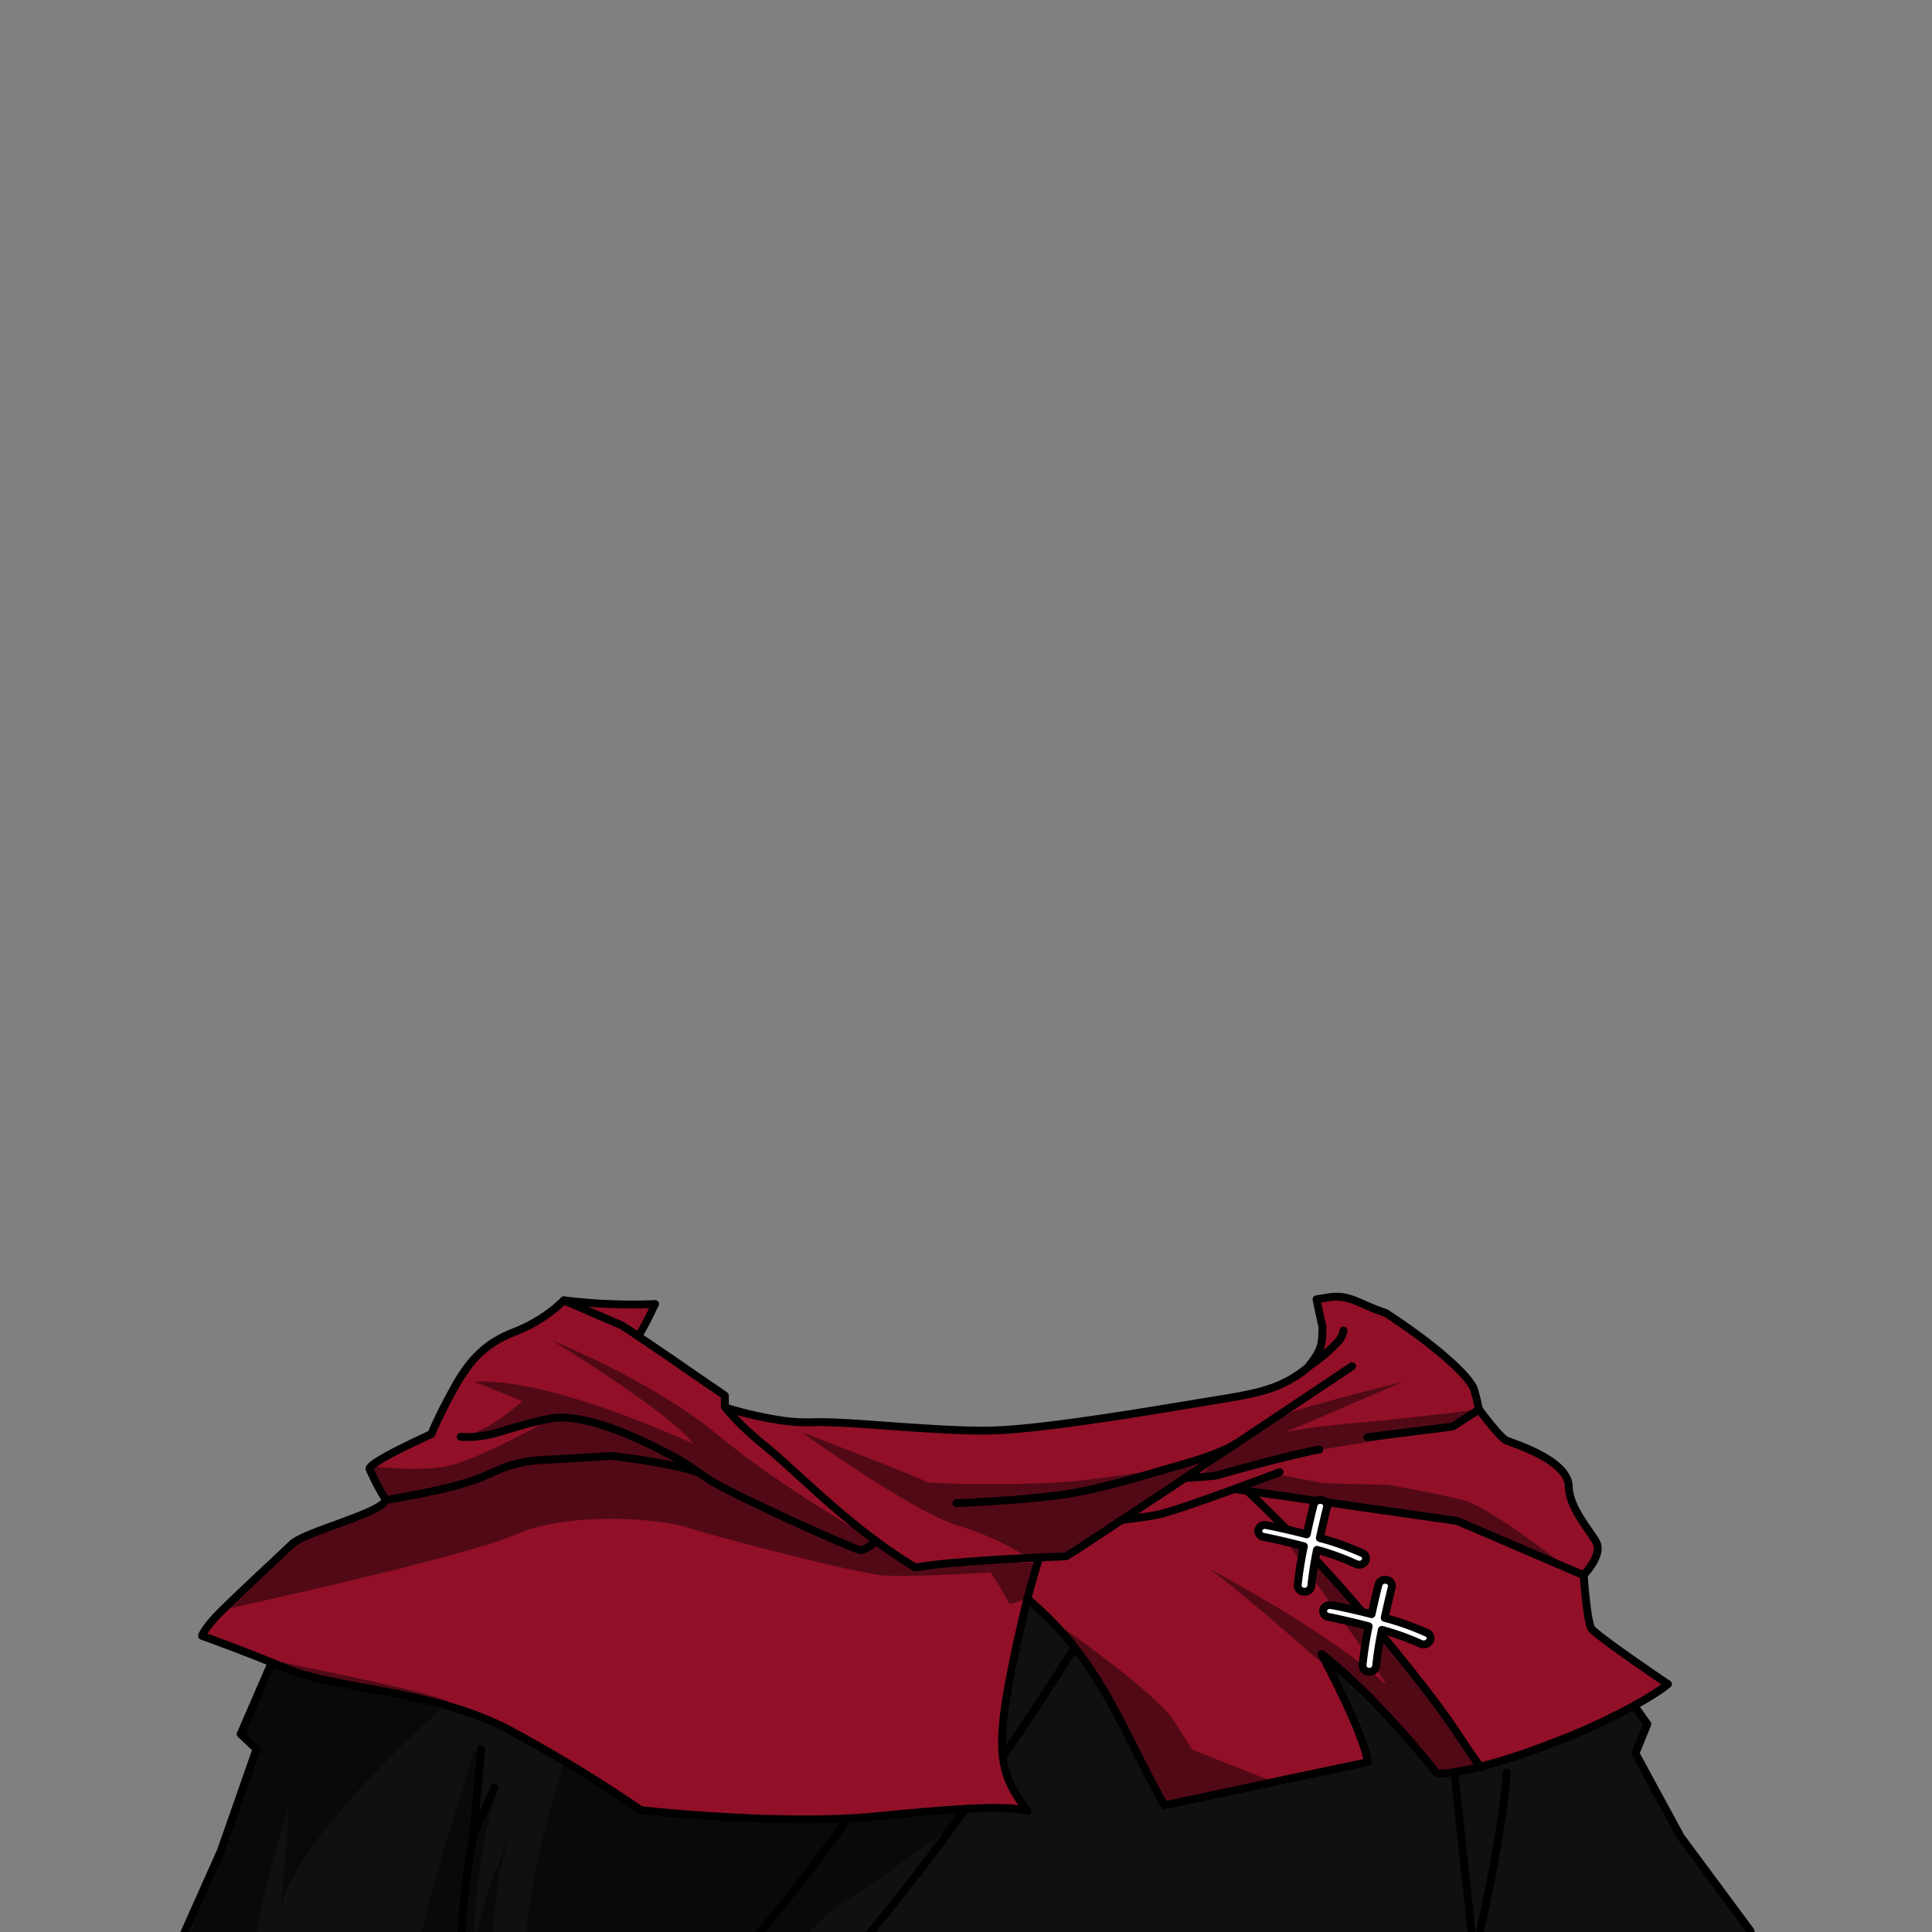 <svg xmlns="http://www.w3.org/2000/svg" viewBox="0 0 432 432">
  <rect x="0" y="0" width="432" height="432" fill="#808080" stroke="none"/>
  <defs>
    <style>.BUNTAI_GOAT_OUTFIT_BUNTAI_GOAT_OUTFIT_7_cls-1{isolation:isolate;}.BUNTAI_GOAT_OUTFIT_BUNTAI_GOAT_OUTFIT_7_cls-2{fill:#420901;}.BUNTAI_GOAT_OUTFIT_BUNTAI_GOAT_OUTFIT_7_cls-3{fill:#101010;}.BUNTAI_GOAT_OUTFIT_BUNTAI_GOAT_OUTFIT_7_cls-4{fill:#911027;}.BUNTAI_GOAT_OUTFIT_BUNTAI_GOAT_OUTFIT_7_cls-5,.BUNTAI_GOAT_OUTFIT_BUNTAI_GOAT_OUTFIT_7_cls-8{fill:none;}.BUNTAI_GOAT_OUTFIT_BUNTAI_GOAT_OUTFIT_7_cls-5,.BUNTAI_GOAT_OUTFIT_BUNTAI_GOAT_OUTFIT_7_cls-7,.BUNTAI_GOAT_OUTFIT_BUNTAI_GOAT_OUTFIT_7_cls-8{stroke:#000;stroke-linecap:round;stroke-linejoin:round;}.BUNTAI_GOAT_OUTFIT_BUNTAI_GOAT_OUTFIT_7_cls-5,.BUNTAI_GOAT_OUTFIT_BUNTAI_GOAT_OUTFIT_7_cls-7{stroke-width:1.76px;}.BUNTAI_GOAT_OUTFIT_BUNTAI_GOAT_OUTFIT_7_cls-6{opacity:0.43;mix-blend-mode:multiply;}.BUNTAI_GOAT_OUTFIT_BUNTAI_GOAT_OUTFIT_7_cls-7{fill:#fff;}.BUNTAI_GOAT_OUTFIT_BUNTAI_GOAT_OUTFIT_7_cls-8{stroke-width:1.68px;}</style>
  </defs>
  <g class="BUNTAI_GOAT_OUTFIT_BUNTAI_GOAT_OUTFIT_7_cls-1">
    <g id="outfit">
      <path class="BUNTAI_GOAT_OUTFIT_BUNTAI_GOAT_OUTFIT_7_cls-2" d="M191.83,341.51q2,1.58,4.09,3.14h0s-.52.42-1.18.87Q193.2,343.48,191.83,341.51Z" />
      <path class="BUNTAI_GOAT_OUTFIT_BUNTAI_GOAT_OUTFIT_7_cls-3" d="M102.8,451.58H34.49l6.21-18.25,8.68-19.45,8-22.79-3.55-3.35,6.93-16,3.37,1.38c11.4,4.74,33.15,4.74,50.07,13.88a318.12,318.12,0,0,1,29.11,17.73s31.19,3.52,52.7,1.38,30.12-2.32,33.78-1.15c-6-8-7.25-12.74-3.81-30.52.11-.61.23-1.24.37-1.88,1.21-6.05,2.38-11.05,3.4-15.06a75.73,75.73,0,0,1,9.52,9.54c8.83,10.61,13.11,21.95,21.17,36.68,5.7-1.24,45.5-9.59,45.5-9.59s.1-4.38-10.34-24.21c12.38,9.51,25.81,26.69,25.81,26.69a14.71,14.71,0,0,0,3.81-.23s3.94,35.68,4.38,41.62h0l.86,13.56Z" />
      <path class="BUNTAI_GOAT_OUTFIT_BUNTAI_GOAT_OUTFIT_7_cls-3" d="M329.58,438c-.44-5.94-4.38-41.62-4.38-41.62a57.63,57.63,0,0,0,5.85-1.2,166.54,166.54,0,0,0,34.47-13.68l2.83,4-2.66,6.54,10.11,18.64,15.59,21,3.73,19.85H330.43L329.57,438Z" />
      <path class="BUNTAI_GOAT_OUTFIT_BUNTAI_GOAT_OUTFIT_7_cls-4" d="M373,376.71a36.48,36.48,0,0,1-3.49,2.43c-1.07.68-2.41,1.48-4,2.38a166.54,166.54,0,0,1-34.47,13.68s-1.26-1.63-5.34-7.83-13.13-17.84-24.85-31.23-22-22.78-22-22.78l47,6.73,28.36,12.17s.75,10.41,1.73,12S373,376.71,373,376.71Z" />
      <path class="BUNTAI_GOAT_OUTFIT_BUNTAI_GOAT_OUTFIT_7_cls-4" d="M195.93,344.65h0l0,0c-.12.1-.58.47-1.14.84a5.89,5.89,0,0,1-2.26,1.12c-1.06.07-29.25-12.61-34.26-16l-1.75-1.2c-5-2.18-19.48-3.88-19.91-3.88s-7.71.51-12.77.79l-1.85.09c-4.88.23-7.47.77-13.63,3.64s-22,5.35-22,5.35h0l0,0a53.61,53.61,0,0,1-3.64-6.9.44.44,0,0,1,.12-.4,1.52,1.52,0,0,1,.22-.26c2.17-2.1,13.43-7.16,13.43-7.16a110.7,110.7,0,0,1,5-10.08c3.89-7.16,7.76-10.57,13.92-12.89a33.68,33.68,0,0,0,10.74-6.94L139,296.35c1.46.93,3.68,2.4,6.16,4.09l1.26.85c1,.68,2,1.38,3.05,2.09l1.07.73.23.16,2.4,1.65,2.49,1.72.64.44.81.57.35.24,1.15.8.68.46.05,0,.56.39,2.18,1.52v2.43l.14.2.22.29.22.28a47.64,47.64,0,0,0,5.34,5.44l.5.44c.54.49,1.13,1,1.75,1.51l.65.53c.21.19.44.37.66.55,5,4.1,11.74,10.93,20.28,17.74C193.15,342.57,194.51,343.61,195.93,344.65Z" />
      <path class="BUNTAI_GOAT_OUTFIT_BUNTAI_GOAT_OUTFIT_7_cls-4" d="M126.08,290.74,139,296.35c1,.61,2.25,1.46,3.73,2.45a60.65,60.65,0,0,0,3.75-7.21A124.1,124.1,0,0,1,126.08,290.74Z" />
      <path class="BUNTAI_GOAT_OUTFIT_BUNTAI_GOAT_OUTFIT_7_cls-4" d="M357,344.9c-1.61-2.89-5.7-7.28-6.12-12.06.33-6.2-12.57-10-14-10.66s-6.13-7-6.13-7h0c0-.16-.25-1.56-1-4.23s-7.55-9.25-19.81-17.27c-5.61-1.78-8.1-4.29-12.79-3.47l-2.67.42c.18.51.39,1,.58,1.5h0l.77,4.71s.87,3.7-2.89,8.48l-.78.64c-5.87,4.77-11.47,5.68-20.29,7.12l-4.8.79c-12.76,2.11-34.55,5.7-45.09,6-12.05.35-32.27-2.15-40.44-1.83a39.38,39.38,0,0,1-7.49-.51,82.7,82.7,0,0,1-11.88-2.78l.22.28.22.29a47.64,47.64,0,0,0,5.34,5.44c.17.14.32.3.51.44.53.49,1.12,1,1.74,1.51.21.18.42.36.64.53l.67.55c5,4.1,11.73,10.93,20.28,17.74,1.32,1.06,2.68,2.1,4.09,3.14l.31.24.07,0,.42.3c.54.41,1.1.8,1.66,1.2l1.15.79c.28.2.58.4.87.59s.76.52,1.16.76l.21.15c.48.32,1,.63,1.46.93s1,.6,1.45.9c.37-.07.76-.14,1.18-.19l.65-.1c.43-.07.9-.12,1.38-.19.23,0,.48-.07.74-.09l1.56-.18,1.65-.17,1.74-.16.17,0h.15l1.48-.12,1.51-.13,1.31-.08c.94-.08,1.91-.16,2.86-.21h0l1-.07.92-.06,3.84-.22,3.53-.19h0c.67,0,1.32-.05,2-.09l2.47-.11,1.46-.06h.22l1.84-.09c.06,0,.34-.2.85-.52l.43-.28L240,347c.18-.1.36-.23.56-.36,1.4-.91,3.41-2.23,5.84-3.84h0l0,0c1.33-.9,2.82-1.85,4.38-2.91l1.25-.14h0c1.3-.16,2.63-.34,3.86-.53.65-.09,1.28-.19,1.85-.29s.87-.16,1.26-.25l1.2-.3.76-.22c.81-.24,1.76-.54,2.81-.89l1.08-.36,1.14-.38,1.18-.41,2.47-.87c2.1-.73,4.29-1.53,6.34-2.27l1.71.25h0l1.16.16L297,336l17.39,2.51.23,0h.12l.08,0,.09,0,9,1.28,1.95.28,4.85,2.08,1.15.49,6.33,2.73.06,0,.08,0,15.9,6.82a13.6,13.6,0,0,0,.91-1C356.31,349.73,358.13,346.92,357,344.9Zm-80.6-22.08-.05,0,0,0,.05,0Z" />
      <path class="BUNTAI_GOAT_OUTFIT_BUNTAI_GOAT_OUTFIT_7_cls-4" d="M232.38,348.27c-.68,2.11-1.59,5.16-2.65,9.24h0c-1,4-2.19,9-3.4,15.06-.14.64-.26,1.27-.37,1.88-3.44,17.78-2.23,22.52,3.81,30.52-3.66-1.17-12.27-1-33.78,1.15s-52.7-1.38-52.7-1.38A318.12,318.12,0,0,0,114.18,387c-16.92-9.14-38.67-9.14-50.07-13.88l-3.37-1.38c-4.48-1.82-8.19-3.25-10.86-4.23-3-1.14-4.7-1.72-4.7-1.72s.21-1,2.51-3.64,12.41-11.95,17.63-16.91c3-2.8,19.87-6.86,21-9.86,0,0,15.84-2.48,22-5.34s8.75-3.41,13.63-3.64,14.2-.87,14.62-.87,14.87,1.69,19.91,3.87l1.74,1.2c5,3.41,33.21,16.08,34.27,16a6,6,0,0,0,2.26-1.11c.66-.45,1.18-.87,1.18-.87h0c2.75,2,5.66,4,8.75,5.9C210.57,349.48,223.09,348.7,232.38,348.27Z" />
      <path class="BUNTAI_GOAT_OUTFIT_BUNTAI_GOAT_OUTFIT_7_cls-4" d="M278.88,333.36s10.25,9.4,22,22.78,20.76,25,24.85,31.23,5.34,7.83,5.34,7.83a57.63,57.63,0,0,1-5.85,1.2,14.71,14.71,0,0,1-3.81.23S308,379.45,295.58,369.94c10.44,19.83,10.34,24.21,10.34,24.21s-39.8,8.35-45.5,9.59c-8.06-14.73-12.34-26.07-21.17-36.68a75.73,75.73,0,0,0-9.52-9.54h0c1.06-4.08,2-7.13,2.65-9.24,2.23-.11,4.27-.19,6-.25.24-.1,5.27-3.41,12.41-8.16,1.68-.19,3.5-.42,5.13-.67,1.16-.17,2.22-.35,3.1-.54,2.59-.54,10.41-3.31,17-5.7Z" />
      <path class="BUNTAI_GOAT_OUTFIT_BUNTAI_GOAT_OUTFIT_7_cls-5" d="M162.21,314.73a82.7,82.7,0,0,0,11.88,2.78,39.38,39.38,0,0,0,7.49.51c8.18-.32,28.39,2.18,40.44,1.83,10.54-.28,32.33-3.87,45.09-6l4.8-.79c8.82-1.44,14.42-2.35,20.29-7.12l.78-.64a36.39,36.39,0,0,0,6-5.09,5,5,0,0,0,1.43-2.69" />
      <polyline class="BUNTAI_GOAT_OUTFIT_BUNTAI_GOAT_OUTFIT_7_cls-5" points="305.77 321.36 324.77 318.99 330.76 315.16" />
      <polyline class="BUNTAI_GOAT_OUTFIT_BUNTAI_GOAT_OUTFIT_7_cls-5" points="276 332.95 278.88 333.36 325.84 340.09 354.2 352.26" />
      <path class="BUNTAI_GOAT_OUTFIT_BUNTAI_GOAT_OUTFIT_7_cls-5" d="M250.78,339.86c1.68-.19,3.5-.42,5.13-.67,1.16-.17,2.22-.35,3.1-.54,2.59-.54,10.41-3.31,17-5.7,5.5-2,10.12-3.77,10.12-3.77" />
      <path class="BUNTAI_GOAT_OUTFIT_BUNTAI_GOAT_OUTFIT_7_cls-5" d="M276.51,322.74c13.7-9.14,25.82-17.25,25.82-17.25" />
      <path class="BUNTAI_GOAT_OUTFIT_BUNTAI_GOAT_OUTFIT_7_cls-5" d="M264.92,330.47l11.37-7.6.06,0,.07-.06" />
      <path class="BUNTAI_GOAT_OUTFIT_BUNTAI_GOAT_OUTFIT_7_cls-5" d="M86.29,335.4h0l0,0a53.61,53.61,0,0,1-3.64-6.9.44.44,0,0,1,.12-.4c.06-.07.12-.16.22-.26,2.17-2.1,13.43-7.16,13.43-7.16a110.7,110.7,0,0,1,5-10.08c3.89-7.16,7.76-10.57,13.92-12.89a33.85,33.85,0,0,0,10.75-6.93L139,296.35c1,.61,2.25,1.46,3.73,2.45l2.43,1.64,1.26.86c1,.67,2,1.37,3.05,2.07l1.08.74a1.34,1.34,0,0,0,.23.16l2.38,1.65,2.5,1.72.64.44.81.57c.13.07.24.16.36.23l1.14.8.67.47.06,0,.56.39,2.18,1.52v2.44l.14.19.22.28.22.29a47.64,47.64,0,0,0,5.34,5.44c.17.14.32.3.51.44.53.49,1.12,1,1.74,1.51.21.18.42.36.64.53l.67.55c5,4.1,11.73,10.93,20.28,17.74,1.32,1.06,2.68,2.1,4.09,3.14l.36.27h0l.28.19c.59.45,1.2.88,1.8,1.31l1.15.79c.28.2.58.4.87.59s.83.56,1.26.83l.11.08c.48.32,1,.63,1.46.93s1,.6,1.45.9c.37-.07.76-.14,1.18-.19l.65-.1c.43-.07.9-.12,1.38-.19.23,0,.48-.07.74-.09l1.56-.18,1.65-.17,1.74-.16.19,0h.13l1.48-.12,1.51-.13,1.31-.08,2.86-.21h0l1-.07.92-.06,3.84-.22,3.53-.19h0c.67,0,1.32-.05,2-.09l2.47-.11,1.46-.06h.22l1.84-.09c.06,0,.34-.2.85-.52l.43-.28L240,347c.18-.1.36-.23.56-.36,1.4-.91,3.41-2.23,5.84-3.84h0c1.34-.9,2.82-1.86,4.39-2.92l7.08-4.69,1.16-.77a.1.1,0,0,1,.06,0c1.89-1.25,3.84-2.56,5.83-3.89" />
      <path class="BUNTAI_GOAT_OUTFIT_BUNTAI_GOAT_OUTFIT_7_cls-5" d="M229.73,357.52c-1,4-2.19,9-3.4,15.06-.14.64-.26,1.27-.37,1.88-3.44,17.78-2.23,22.52,3.81,30.52-3.66-1.17-12.27-1-33.78,1.15s-52.7-1.38-52.7-1.38A318.12,318.12,0,0,0,114.18,387c-16.92-9.14-38.67-9.14-50.07-13.88l-3.37-1.38c-4.48-1.82-8.19-3.25-10.86-4.23-3-1.14-4.7-1.72-4.7-1.72s.21-1,2.51-3.64,12.41-11.95,17.63-16.91c3-2.8,19.87-6.86,21-9.86h0" />
      <path class="BUNTAI_GOAT_OUTFIT_BUNTAI_GOAT_OUTFIT_7_cls-5" d="M232.38,348.27c-.68,2.11-1.59,5.16-2.65,9.24" />
      <path class="BUNTAI_GOAT_OUTFIT_BUNTAI_GOAT_OUTFIT_7_cls-5" d="M195.92,344.65h0s-.52.42-1.18.87a6,6,0,0,1-2.26,1.11c-1.06.06-29.25-12.61-34.27-16l-1.74-1.2c-3-2.07-2.4-1.66-3.28-2.22s-20.21-12-30.25-10-12.78,4.44-19.93,4.07" />
      <path class="BUNTAI_GOAT_OUTFIT_BUNTAI_GOAT_OUTFIT_7_cls-5" d="M86.29,335.4s15.84-2.48,22-5.34,8.75-3.41,13.63-3.64,14.2-.87,14.62-.87,14.87,1.69,19.91,3.87" />
      <path class="BUNTAI_GOAT_OUTFIT_BUNTAI_GOAT_OUTFIT_7_cls-5" d="M264.91,330.47h0c.31,0,6.75-.31,7.87-.74S289.71,325,295,324.11" />
      <path class="BUNTAI_GOAT_OUTFIT_BUNTAI_GOAT_OUTFIT_7_cls-5" d="M213.85,336.12s13.48-.55,22.8-1.76,20-4.74,28.26-7.06c7.07-2,10.53-3.92,11.38-4.43l.13-.08.09-.05" />
      <polyline class="BUNTAI_GOAT_OUTFIT_BUNTAI_GOAT_OUTFIT_7_cls-5" points="365.52 381.52 368.35 385.51 365.69 392.05 375.8 410.69 391.39 431.73 395.12 451.58 330.43 451.58 102.8 451.58 34.49 451.58 40.7 433.33 49.38 413.88 57.36 391.09 53.81 387.75 60.74 371.76" />
      <polyline class="BUNTAI_GOAT_OUTFIT_BUNTAI_GOAT_OUTFIT_7_cls-5" points="107.59 391.09 105.86 410.24 110.6 399.67" />
      <path class="BUNTAI_GOAT_OUTFIT_BUNTAI_GOAT_OUTFIT_7_cls-5" d="M102.8,451.58c-.14-8.66,0-25.41,3.07-41.34" />
      <path class="BUNTAI_GOAT_OUTFIT_BUNTAI_GOAT_OUTFIT_7_cls-5" d="M325.2,396.4s3.94,35.68,4.38,41.62c6.88-30.07,7.31-41.62,7.31-41.62" />
      <path class="BUNTAI_GOAT_OUTFIT_BUNTAI_GOAT_OUTFIT_7_cls-5" d="M278.88,333.36s10.25,9.4,22,22.78,20.76,25,24.85,31.23,5.34,7.83,5.34,7.83" />
      <path class="BUNTAI_GOAT_OUTFIT_BUNTAI_GOAT_OUTFIT_7_cls-5" d="M229.74,357.51h0a75.5,75.5,0,0,1,9.5,9.54c.37.42.71.85,1,1.28s.52.67.78,1l0,0c5,6.48,8.49,13.31,12.41,21.06h0c2.09,4.13,4.3,8.54,6.91,13.29l.82-.18,3.05-.65,1.71-.36,1.54-.32,3.52-.75,14-3,20.84-4.38s.09-4-8.93-21.5v0c-.44-.86-.9-1.76-1.4-2.69,6.95,5.33,14.22,13.08,19.27,18.86l0,0c3.93,4.49,6.5,7.78,6.5,7.78a14.27,14.27,0,0,0,3.81-.22,58.19,58.19,0,0,0,5.85-1.21,144.59,144.59,0,0,0,15.21-4.93c.95-.36,1.87-.71,2.77-1.07a137.12,137.12,0,0,0,16.49-7.67c.71-.39,1.35-.76,2-1.11.78-.47,1.47-.89,2.07-1.27a32.79,32.79,0,0,0,3.49-2.43s-4.57-3.09-9-6.21c-3.88-2.75-7.66-5.52-8.11-6.26-1-1.57-1.73-12-1.73-12a13.6,13.6,0,0,0,.91-1c1.2-1.49,3-4.3,1.88-6.32-1.61-2.89-5.7-7.28-6.12-12.06.33-6.2-12.57-10-14-10.66s-6.13-7-6.13-7h0c0-.16-.25-1.56-1-4.23s-7.55-9.25-19.81-17.27c-5.61-1.78-8.1-4.29-12.79-3.47l-2.67.42s.71,3.57,1.34,6.22c-.16,3,.3,4.55-2.89,8.48" />
      <path class="BUNTAI_GOAT_OUTFIT_BUNTAI_GOAT_OUTFIT_7_cls-5" d="M126.08,290.74a124.1,124.1,0,0,0,20.39.85" />
      <path class="BUNTAI_GOAT_OUTFIT_BUNTAI_GOAT_OUTFIT_7_cls-5" d="M176.89,451.58c13.84-13.75,27.77-31.52,39-47.11h0" />
      <path class="BUNTAI_GOAT_OUTFIT_BUNTAI_GOAT_OUTFIT_7_cls-5" d="M240.29,368.35s-6.3,10.24-16,24.37" />
      <path class="BUNTAI_GOAT_OUTFIT_BUNTAI_GOAT_OUTFIT_7_cls-5" d="M152.78,451.58a454.35,454.35,0,0,0,36.86-45" />
      <g class="BUNTAI_GOAT_OUTFIT_BUNTAI_GOAT_OUTFIT_7_cls-6">
        <path d="M196.3,344.93s-21.78-12.39-36.08-24.29-36.74-20.87-36.74-20.87,26.61,16.24,31.44,23c-35.82-16-48.76-13.77-48.76-13.77l10.64,4.32s-8.28,7.38-13.8,7.95l18.23-2.93s-14.77,8.27-21.5,9.54-17.12-.09-17.12-.09l3.68,7.64s-5.21,3.27-21,9.86c-4.58,5.56-15.47,14.67-15.47,14.67s53.42-11.55,65.59-16.87,32.85-3.41,38.28-1.55,38.05,10.38,44.08,10.75,23-.59,23.51-.7,4.49,7.12,4.49,7.12l3.93-1.16,2.28-8.09s-9.9-.19-18.16,0-10.74.2-10.74.2Z" />
        <path d="M267.74,327.29s-19,3.15-28.65,4-31.61.6-32.08,0-27.88-11.11-27.88-11.11S203.8,337.86,213.85,341a65.13,65.13,0,0,1,15.92,7.23l5.13.74s11.45-6.49,14.23-7.5S267.74,327.29,267.74,327.29Z" />
        <path d="M105.87,391.83S96.62,421.05,93.8,434,76,452.08,76,452.08l34.63-.5s-2.77-25.64,4.11-43.6c-7.78,19-8.84,27.95-8.84,27.95s0-19.52,5.2-35.26L106.34,408l1.25-16.89Z" />
        <path d="M100.41,380.53s-33.83,29.21-37.55,45.94L64.63,404s-11.7,35.07-8,47.58c-19.32,0-21.27.5-21.27.5S39.26,441.1,48,417s9.35-25.87,9.35-25.87L54,387.26l7.71-15.83s26.77,5.47,32.62,7.12S100.41,380.53,100.41,380.53Z" />
        <path d="M267.74,330.47s12.95-3.49,20.11-4.92,23.54-4,31.65-5.33,11.26-5.06,11.26-5.06-16.77,2.09-28.43,3.1-16.74,2.28-16.21,2.38S313.59,309,313.59,309s-29,7.12-31.31,9.3-11.17,9.29-11.61,9.5A36.47,36.47,0,0,0,267.74,330.47Z" />
        <path d="M277.43,333.36s15.77,3.09,26.23,4.07,11,1.07,11,1.07l7.78,1.36L348.44,349s-15.59-12.15-21.38-13.61S310.28,332,310.28,332s-13.75-.21-15.26-.53-10.72-2.05-10.72-2.05Z" />
        <path d="M284.3,339.86s18.31,17.63,26.92,28.49,20.46,25.93,20.46,25.93-7.63,2.49-9.19,2.12c-23-23.23-27.79-25.29-27.79-25.29S275.48,354.16,270,350.55c33.14,17.91,39.7,26.51,39.88,26S284.3,339.86,284.3,339.86Z" />
        <path d="M238.09,364.28s20.38,14.22,24.46,20.59l4.07,6.38,18.46,7.28-23.83,5Z" />
        <path d="M218,404.37S197,420.42,188.64,425.2,166,452.08,166,452.08H116s1.42-24.65,4.08-35.81,6-22.5,6-22.5,15.77,11.89,25.43,11.78c38.13,1.05,47.59,1.05,47.59,1.05Z" />
      </g>
      <path class="BUNTAI_GOAT_OUTFIT_BUNTAI_GOAT_OUTFIT_7_cls-7" d="M303.2,349.71a1.69,1.69,0,0,0,.73.16,1.54,1.54,0,0,0,1.33-.71,1.3,1.3,0,0,0-.61-1.86,61.33,61.33,0,0,0-9.53-3.39c.81-3.76,1.58-6.78,1.59-6.84a1.37,1.37,0,0,0-1.15-1.64,1.53,1.53,0,0,0-1.82,1c-.06.23-.77,3.08-1.55,6.65-4.7-1.21-8.65-2-9-2.05a1.53,1.53,0,0,0-1.81,1,1.38,1.38,0,0,0,1.17,1.63c.07,0,4.21.83,9,2.09a84.25,84.25,0,0,0-1.38,8.69,1.44,1.44,0,0,0,1.41,1.47h.11a1.46,1.46,0,0,0,1.52-1.26,79.52,79.52,0,0,1,1.27-8.1A56.68,56.68,0,0,1,303.2,349.71Z" />
      <path class="BUNTAI_GOAT_OUTFIT_BUNTAI_GOAT_OUTFIT_7_cls-7" d="M319.15,365.15a61.71,61.71,0,0,0-9.53-3.39c.81-3.76,1.57-6.78,1.59-6.84a1.37,1.37,0,0,0-1.15-1.64,1.53,1.53,0,0,0-1.82,1c-.06.23-.77,3.08-1.55,6.65-4.7-1.21-8.65-2-9-2a1.53,1.53,0,0,0-1.81,1,1.37,1.37,0,0,0,1.16,1.62c.08,0,4.22.83,9,2.09a86.82,86.82,0,0,0-1.37,8.69,1.43,1.43,0,0,0,1.4,1.47h.12a1.47,1.47,0,0,0,1.52-1.26,79.52,79.52,0,0,1,1.27-8.1,56.68,56.68,0,0,1,8.64,3.09,1.68,1.68,0,0,0,.72.16,1.56,1.56,0,0,0,1.34-.71A1.3,1.3,0,0,0,319.15,365.15Z" />
      <path class="BUNTAI_GOAT_OUTFIT_BUNTAI_GOAT_OUTFIT_7_cls-8" d="M146.47,291.59a60.65,60.65,0,0,1-3.75,7.21" />
    </g>
  </g>
</svg>